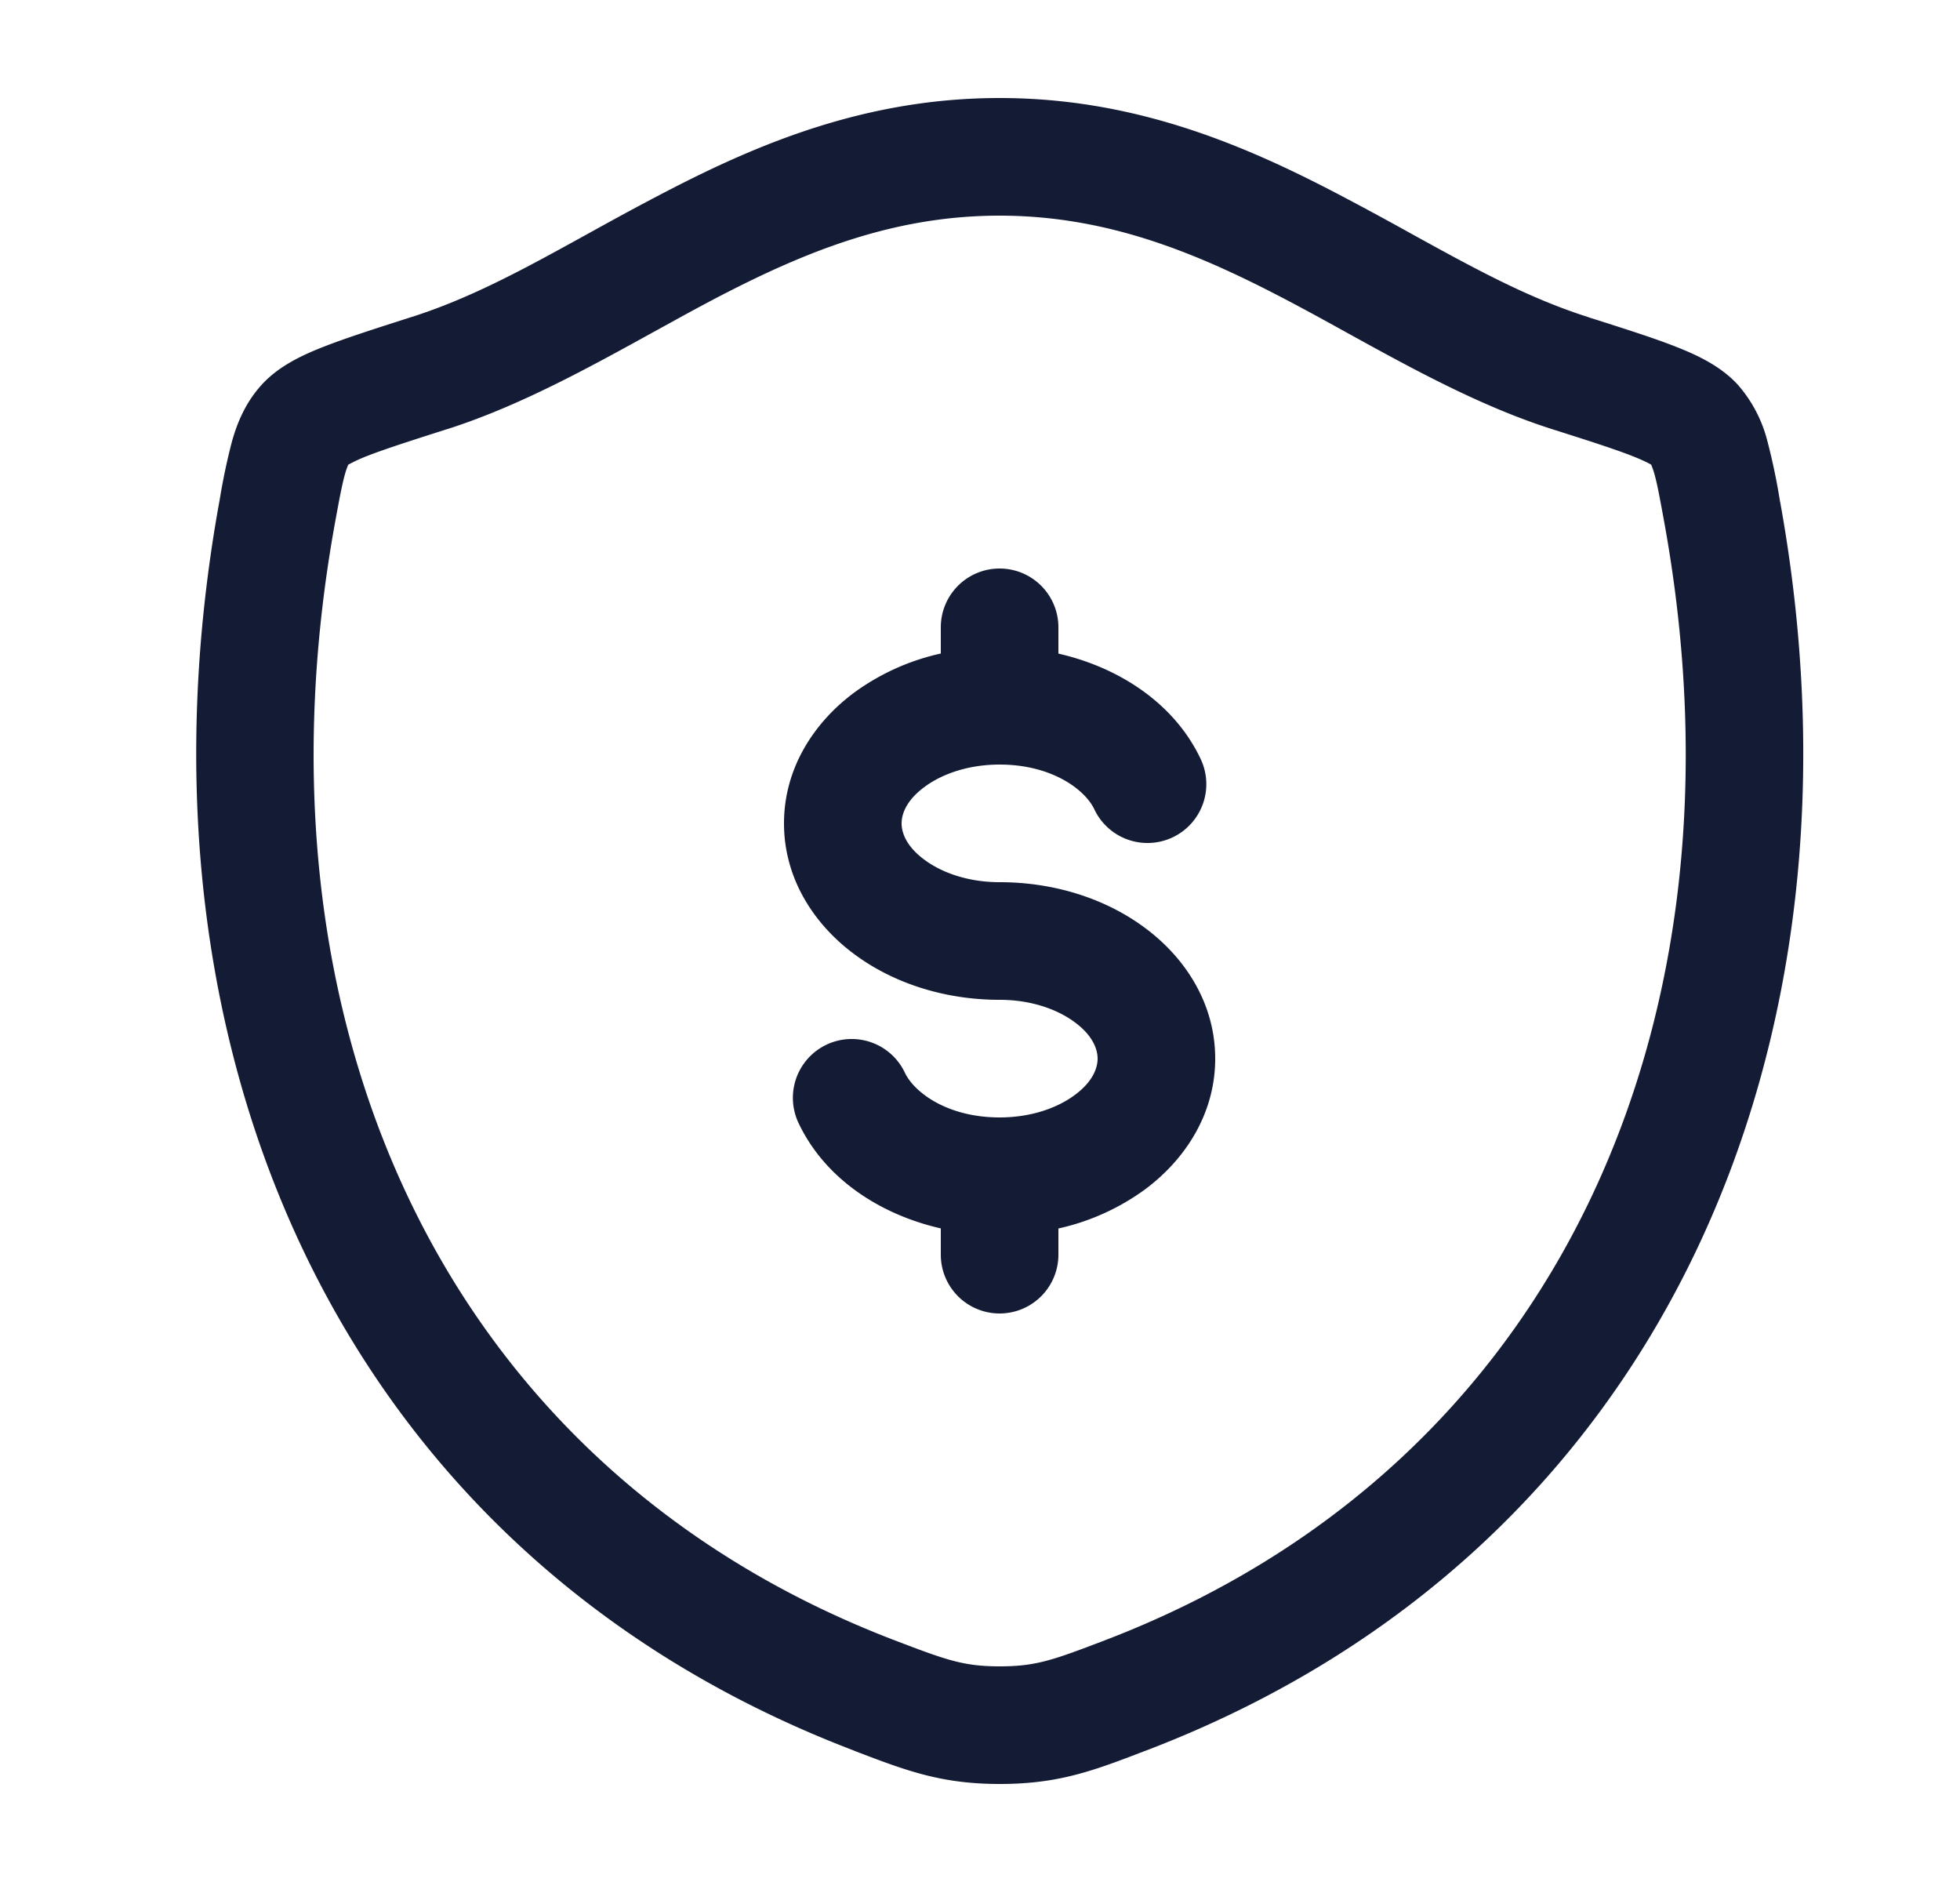 <svg xmlns="http://www.w3.org/2000/svg" width="25" height="24" fill="none"><path fill="#141B34" fill-rule="evenodd" d="M5.713 5.47c.911-.292 1.8-.782 2.63-1.24.293-.161.579-.32.856-.463 1.111-.575 2.223-1.017 3.55-1.017s2.44.442 3.552 1.018c.277.143.563.3.856.462.83.458 1.72.949 2.632 1.24.479.152.803.256 1.033.346.151.06.217.097.239.11a1 1 0 0 1 .039.11c.039.136.073.324.132.647 1.14 6.326-1.349 12.018-7.137 14.234-.664.254-.882.333-1.343.333s-.678-.079-1.343-.333C5.621 18.701 3.13 13.01 4.27 6.683c.059-.323.094-.51.133-.647a1 1 0 0 1 .039-.11 2 2 0 0 1 .238-.11c.23-.09.554-.194 1.034-.347m15.34.443.002.002zm-16.605 0-.002.002zM12.75 1.25c-1.681 0-3.048.568-4.24 1.186-.36.186-.695.37-1.015.547-.782.432-1.476.814-2.237 1.057l-.026.008c-.447.143-.818.262-1.099.372-.264.103-.579.245-.801.493-.2.223-.304.472-.372.712a8 8 0 0 0-.16.761l-.006.031c-1.237 6.866 1.47 13.37 8.08 15.9l.033.014c.65.248 1.095.419 1.846.419s1.197-.17 1.847-.42l.033-.012c6.61-2.531 9.314-9.036 8.076-15.901l-.006-.03a8 8 0 0 0-.16-.763 1.74 1.74 0 0 0-.371-.711c-.223-.248-.537-.39-.802-.494-.28-.11-.652-.228-1.099-.37l-.025-.009c-.762-.243-1.456-.625-2.24-1.057a43 43 0 0 0-1.014-.547c-1.193-.618-2.56-1.186-4.242-1.186M13.5 8A.75.75 0 0 0 12 8v.334a2.95 2.95 0 0 0-1.114.505c-.504.378-.886.958-.886 1.661s.382 1.283.886 1.66c.504.379 1.165.59 1.864.59.406 0 .744.124.964.29.22.164.286.335.286.46s-.066.296-.286.46c-.22.166-.558.29-.964.29-.668 0-1.09-.321-1.208-.57a.75.75 0 1 0-1.357.64c.33.7 1.026 1.165 1.815 1.345V16a.75.75 0 0 0 1.5 0v-.334a2.95 2.95 0 0 0 1.114-.505c.504-.378.886-.958.886-1.661s-.382-1.283-.886-1.66c-.504-.379-1.165-.59-1.864-.59-.406 0-.744-.124-.964-.29-.22-.164-.286-.335-.286-.46s.066-.296.286-.46c.22-.166.558-.29.964-.29.668 0 1.09.321 1.208.57a.75.75 0 1 0 1.357-.64c-.33-.7-1.026-1.165-1.815-1.345z" clip-rule="evenodd"/></svg>